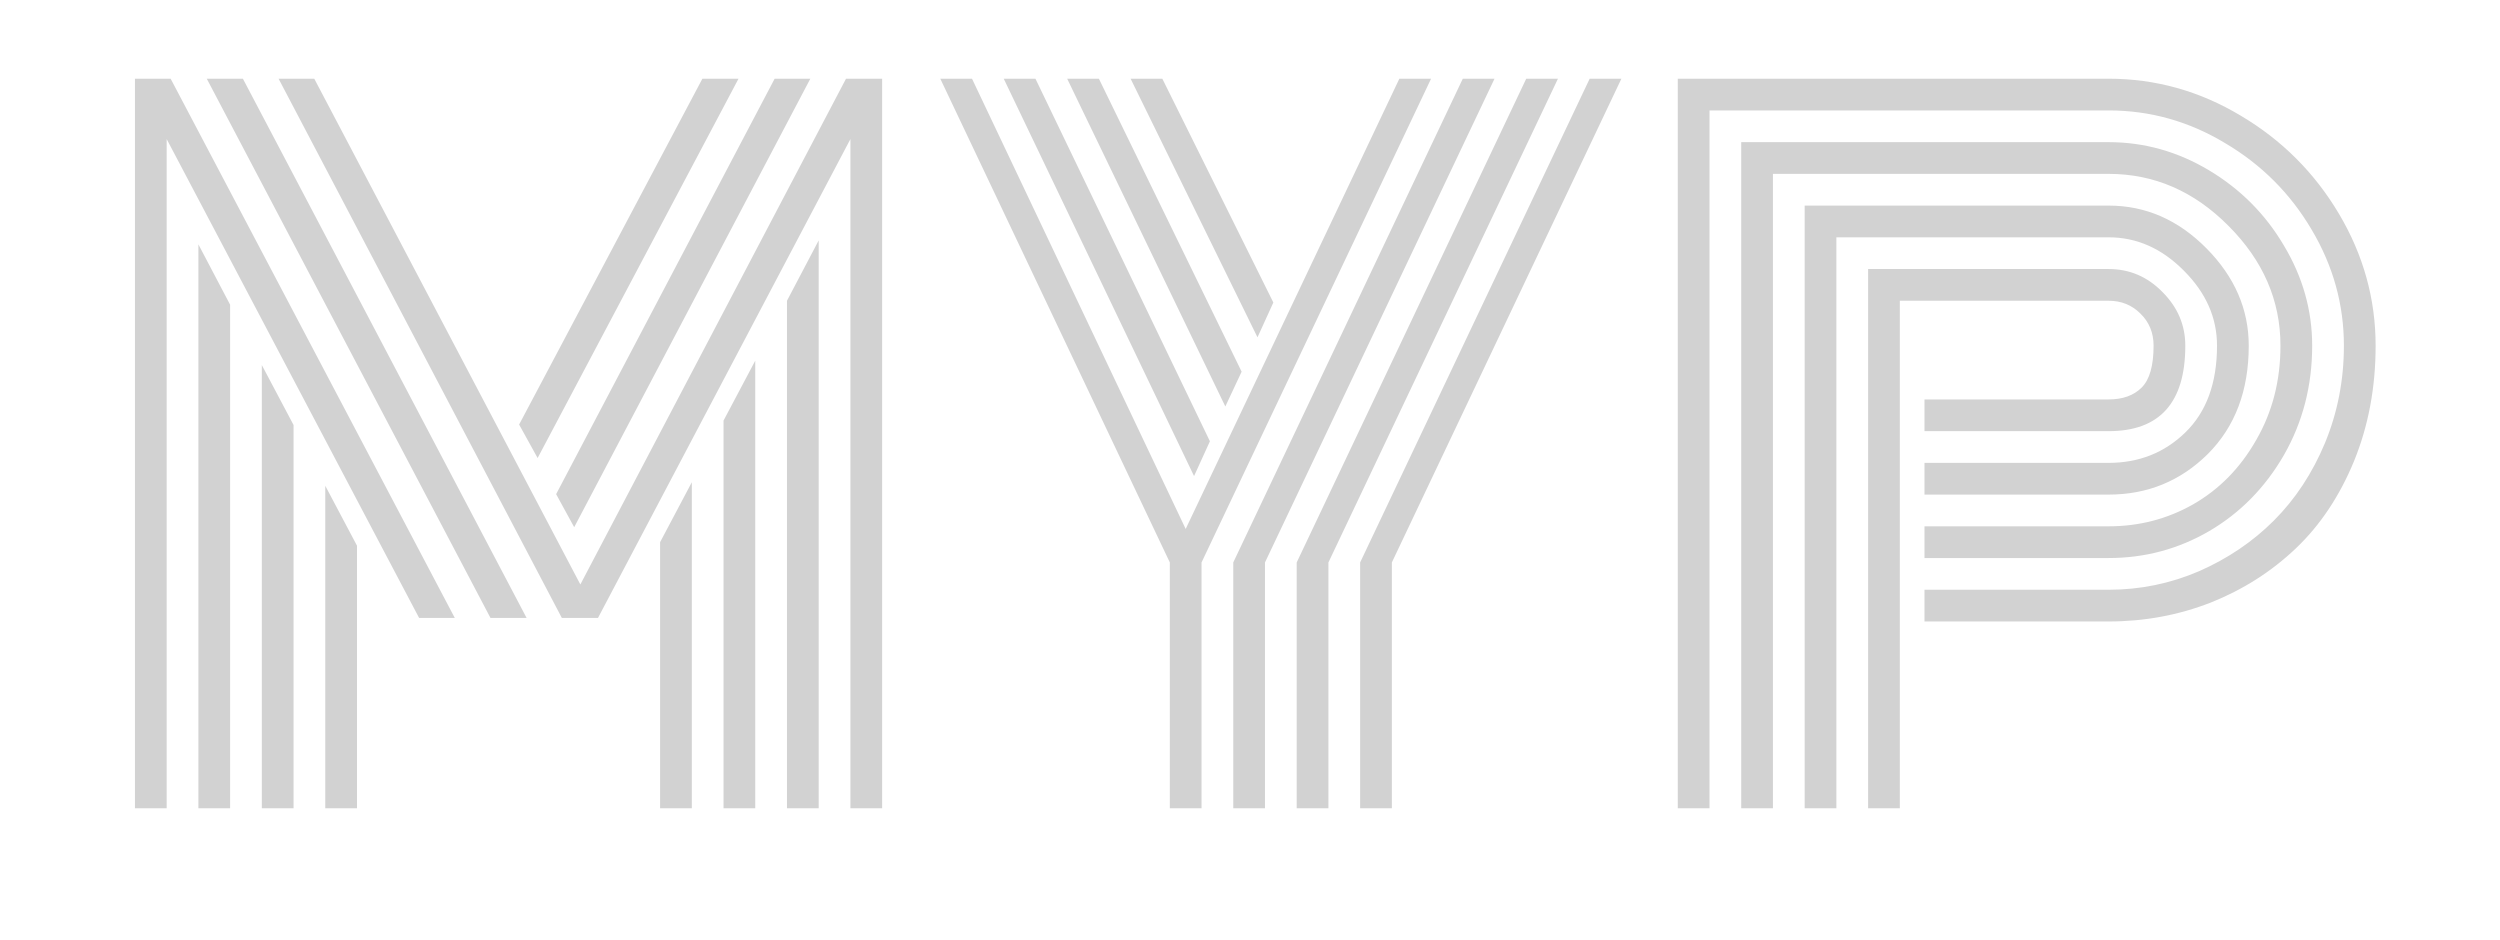 <svg width="266" height="100" viewBox="0 0 266 100" fill="none" xmlns="http://www.w3.org/2000/svg">
<g clip-path="url(#clip0_2_8)">
<path d="M70.234 57.688L73.609 51.312V86H70.234V57.688ZM76.984 44.75L80.359 38.375V86H76.984V44.75ZM83.734 32L87.109 25.578V86H83.734V32ZM61.094 56.094L59.172 52.578L82.422 8.375H86.219L61.094 56.094ZM57.203 48.734L55.234 45.172L74.734 8.375H78.578L57.203 48.734ZM34.609 51.688L37.984 58.062V86H34.609V51.688ZM27.859 38.844L31.234 45.219V86H27.859V38.844ZM21.109 26L24.484 32.422V86H21.109V26ZM48.391 65.75H44.594L17.734 14.797V86H14.359V8.375H18.156L48.391 65.75ZM56.031 65.75H52.188L22 8.375H25.844L56.031 65.75ZM90.484 14.797L63.625 65.75H59.781L29.641 8.375H33.438L61.75 62.188L90.016 8.375H93.859V86H90.484V14.797ZM128.734 46.953L127.047 50.656L106.797 8.375H110.172L128.734 46.953ZM132.109 39.547L130.375 43.25L113.547 8.375H116.922L132.109 39.547ZM135.484 32.188L133.797 35.891L120.297 8.375H123.672L135.484 32.188ZM131.219 59.844L155.641 8.375H159.016L134.594 59.844V86H131.219V59.844ZM137.969 59.844L162.391 8.375H165.766L141.344 59.844V86H137.969V59.844ZM144.719 59.844L169.141 8.375H172.516L148.094 59.844V86H144.719V59.844ZM126.156 56.281L148.891 8.375H152.266L127.844 59.844V86H124.469V59.844L100.047 8.375H103.422L126.156 56.281ZM204.766 49.25H224.359C227.578 49.25 230.297 48.172 232.516 46.016C234.766 43.828 235.891 40.75 235.891 36.781C235.891 33.812 234.719 31.156 232.375 28.812C230.031 26.438 227.359 25.25 224.359 25.25H195.391V86H192.016V21.875H224.359C228.297 21.875 231.766 23.391 234.766 26.422C237.766 29.453 239.266 32.906 239.266 36.781C239.266 41.562 237.812 45.406 234.906 48.312C232 51.188 228.484 52.625 224.359 52.625H204.766V49.25ZM204.766 56H224.359C227.609 56 230.609 55.219 233.359 53.656C236.141 52.062 238.375 49.781 240.062 46.812C241.781 43.844 242.641 40.5 242.641 36.781C242.641 31.969 240.797 27.719 237.109 24.031C233.453 20.344 229.203 18.5 224.359 18.5H188.641V86H185.266V15.125H224.359C228.141 15.125 231.703 16.125 235.047 18.125C238.391 20.125 241.047 22.797 243.016 26.141C245.016 29.484 246.016 33.031 246.016 36.781C246.016 41.031 245.016 44.906 243.016 48.406C241.016 51.875 238.359 54.578 235.047 56.516C231.766 58.422 228.203 59.375 224.359 59.375H204.766V56ZM204.766 62.75H224.359C227.703 62.75 230.906 62.094 233.969 60.781C237.031 59.438 239.688 57.641 241.938 55.391C244.219 53.109 246.031 50.359 247.375 47.141C248.719 43.891 249.391 40.438 249.391 36.781C249.391 32.406 248.25 28.297 245.969 24.453C243.688 20.578 240.609 17.5 236.734 15.219C232.891 12.906 228.766 11.75 224.359 11.75H181.891V86H178.516V8.375H224.359C229.359 8.375 234.047 9.688 238.422 12.312C242.797 14.906 246.281 18.391 248.875 22.766C251.469 27.141 252.766 31.812 252.766 36.781C252.766 41.219 252 45.312 250.469 49.062C248.938 52.781 246.875 55.875 244.281 58.344C241.688 60.812 238.672 62.734 235.234 64.109C231.797 65.453 228.172 66.125 224.359 66.125H204.766V62.75ZM202.141 86H198.766V28.625H224.359C226.578 28.625 228.484 29.438 230.078 31.062C231.703 32.688 232.516 34.594 232.516 36.781C232.516 42.844 229.797 45.875 224.359 45.875H204.766V42.5H224.359C225.859 42.5 227.031 42.078 227.875 41.234C228.719 40.391 229.141 38.906 229.141 36.781C229.141 35.406 228.672 34.266 227.734 33.359C226.828 32.453 225.703 32 224.359 32H202.141V86Z" fill="#D2D2D2"/>
</g>
<defs>
<clipPath id="clip0_2_8">
<rect width="266" height="100" fill="white"/>
</clipPath>
</defs>
</svg>
